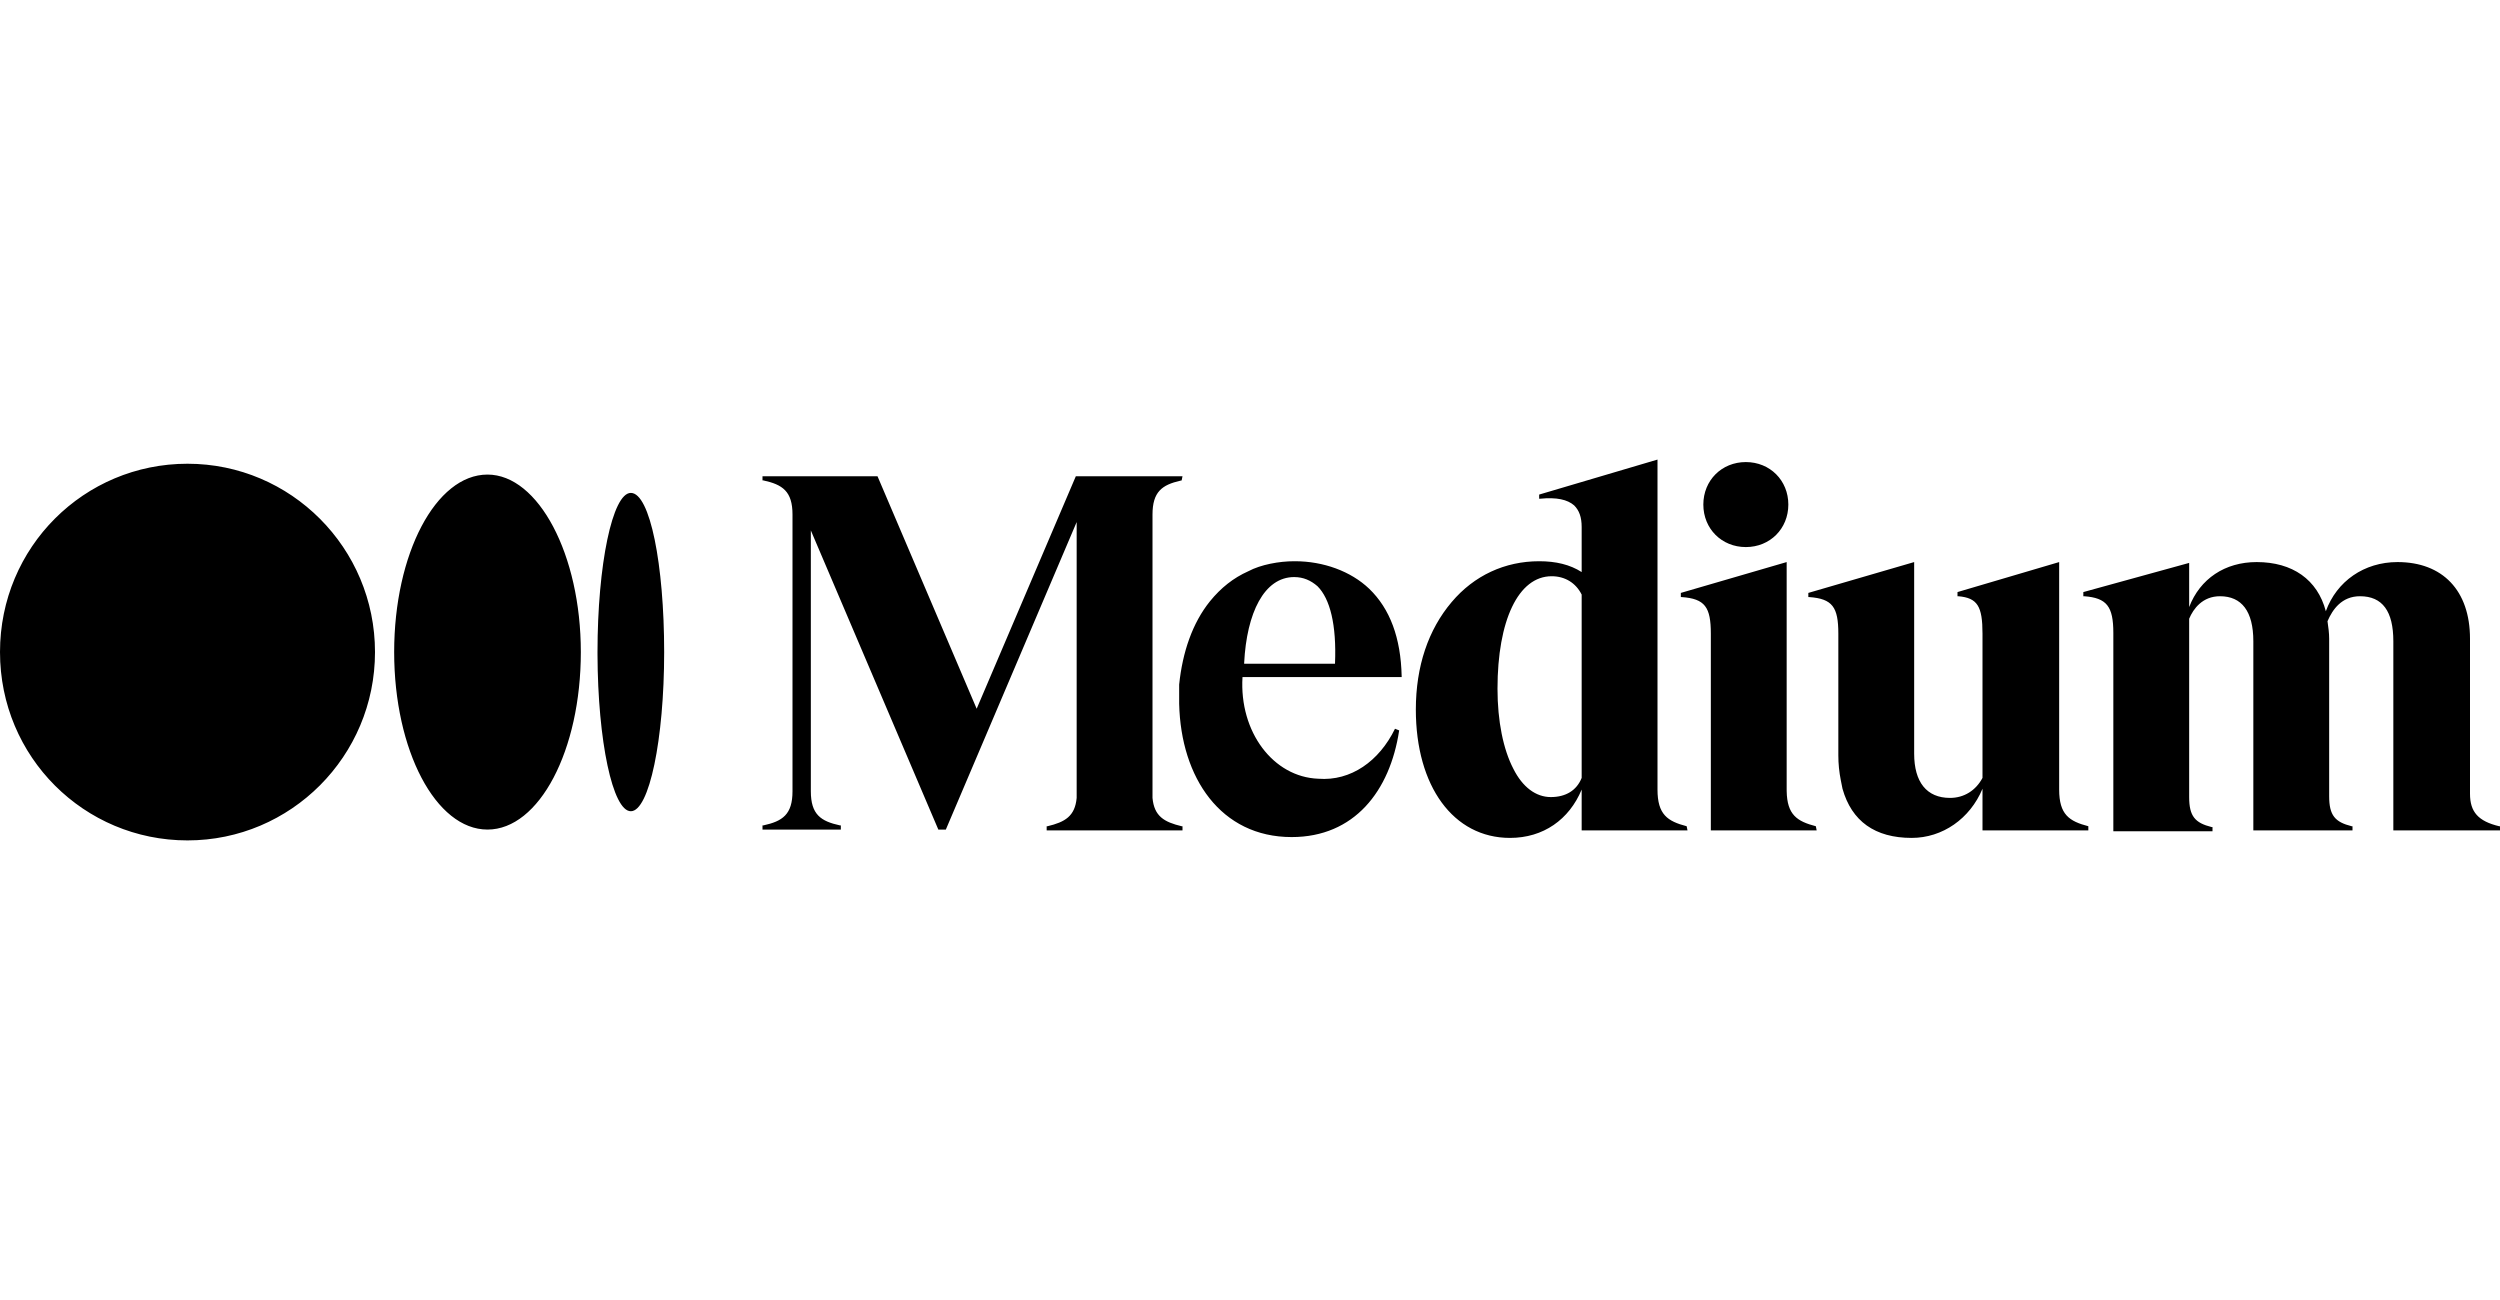<?xml version="1.0" encoding="UTF-8"?>
<svg width="150px" height="78px" viewBox="0 0 512 78" version="1.1" xmlns="http://www.w3.org/2000/svg" xmlns:xlink="http://www.w3.org/1999/xlink" preserveAspectRatio="xMidYMid">
    <g>
        <path d="M38.4,0.853 C59.563,0.853 76.8,18.091 76.8,39.424 C76.8,60.757 59.563,77.995 38.4,77.995 C17.237,77.995 0,60.928 0,39.424 C0,17.92 17.237,0.853 38.4,0.853 Z M339.456,0 L339.456,67.584 C339.456,72.704 341.504,74.069 345.429,75.093 L345.429,75.093 L345.6,75.947 L323.925,75.947 L323.925,67.584 C321.365,73.728 316.075,77.483 309.248,77.483 C297.643,77.483 289.963,66.901 289.963,51.2 C289.963,42.325 292.523,34.816 297.301,29.184 C301.909,23.723 308.224,20.821 315.221,20.821 C318.635,20.821 321.536,21.504 323.925,23.04 L323.925,23.04 L323.925,13.824 C323.925,11.776 323.413,10.411 322.389,9.387 C321.024,8.192 318.805,7.68 315.392,8.021 L315.392,8.021 L315.221,8.021 L315.221,7.168 L339.456,0 Z M421.717,20.992 L421.717,67.584 C421.717,72.704 423.765,74.069 427.691,75.093 L427.691,75.093 L427.691,75.947 L406.016,75.947 L406.016,67.413 C403.456,73.557 397.824,77.483 391.509,77.483 C384,77.483 379.221,74.069 377.344,67.413 L377.344,67.413 L377.003,65.707 C376.661,64 376.491,62.293 376.491,60.587 L376.491,60.587 L376.491,35.669 C376.491,30.208 375.296,28.501 370.517,28.16 L370.517,28.16 L370.347,28.16 L370.347,27.307 L392.021,20.992 L392.021,60.245 C392.021,66.048 394.581,69.291 399.36,69.291 C402.261,69.291 404.651,67.755 406.016,65.195 L406.016,65.195 L406.016,35.669 C406.016,30.037 404.992,28.331 401.067,27.989 L401.067,27.989 L400.896,27.989 L400.896,27.136 L421.717,20.992 Z M265.216,20.821 C271.019,20.821 276.651,22.869 280.405,26.453 C284.672,30.549 286.891,36.523 287.061,44.373 L287.061,44.373 L287.061,44.544 L254.464,44.544 C253.781,55.808 260.779,65.024 269.995,65.365 C276.651,65.877 282.453,61.781 285.696,55.125 L285.696,55.125 L286.549,55.467 C284.672,67.925 277.333,77.312 264.533,77.312 C250.027,77.312 241.835,65.195 241.493,50.005 L241.493,50.005 L241.493,46.08 C242.176,39.424 244.224,33.451 247.808,29.013 C250.027,26.283 252.587,24.235 255.659,22.869 C258.219,21.504 261.973,20.821 265.045,20.821 L265.045,20.821 Z M491.008,20.992 C500.224,20.992 505.856,26.795 505.856,36.693 L505.856,36.693 L505.856,68.437 C505.856,72.192 507.563,74.069 511.829,75.093 L511.829,75.093 L512,75.093 L512,75.947 L490.155,75.947 L490.155,37.205 C490.155,31.061 487.936,27.989 483.328,27.989 C479.573,27.989 477.696,30.72 476.672,33.109 C476.843,34.304 477.013,35.499 477.013,36.693 L477.013,36.693 L477.013,68.949 C477.013,72.875 478.208,74.24 481.621,75.093 L481.621,75.093 L481.792,75.093 L481.792,75.947 L461.483,75.947 L461.483,37.205 C461.483,31.061 459.093,27.989 454.656,27.989 C451.072,27.989 449.195,30.549 448.341,32.597 L448.341,32.597 L448.341,69.12 C448.341,73.045 449.536,74.411 452.949,75.264 L452.949,75.264 L453.12,75.264 L453.12,76.117 L432.811,76.117 L432.811,35.499 C432.811,30.037 431.445,28.331 426.837,27.989 L426.837,27.989 L426.667,27.989 L426.667,27.136 L448.341,21.163 L448.341,30.208 C450.56,24.405 455.68,20.992 462.165,20.992 C469.504,20.992 474.624,24.576 476.331,31.061 C478.549,24.917 484.181,20.992 491.008,20.992 Z M179.712,3.413 L200.021,51.029 L220.331,3.413 L242.176,3.413 L242.005,4.267 L241.757,4.322 C237.994,5.18 236.032,6.587 236.032,11.264 L236.032,11.264 L236.032,69.291 C236.373,73.045 238.421,74.24 242.005,75.093 L242.005,75.093 L242.176,75.093 L242.176,75.947 L214.357,75.947 L214.357,75.093 L214.528,75.093 C218.112,74.24 220.16,73.045 220.501,69.291 L220.501,69.291 L220.501,12.8 L193.707,75.776 L192.171,75.776 L166.059,14.507 L166.059,67.925 C166.059,72.704 168.107,74.069 172.032,74.923 L172.032,74.923 L172.203,74.923 L172.203,75.776 L156.16,75.776 L156.16,74.923 L156.331,74.923 C160.256,74.069 162.304,72.704 162.304,67.925 L162.304,67.925 L162.304,11.264 C162.304,6.485 160.256,5.12 156.331,4.267 L156.331,4.267 L156.16,4.267 L156.16,3.413 L179.712,3.413 Z M365.909,20.992 L365.909,67.584 L365.912,67.899 C365.995,72.761 368.039,74.091 371.883,75.093 L371.883,75.093 L372.053,75.947 L350.379,75.947 L350.379,35.669 C350.379,30.208 349.184,28.501 344.405,28.16 L344.405,28.16 L344.235,28.16 L344.235,27.307 L365.909,20.992 Z M99.84,3.072 C110.251,3.072 118.955,19.456 118.955,39.424 C118.955,59.563 110.421,75.776 99.84,75.776 C89.259,75.776 80.725,59.563 80.725,39.424 C80.725,19.285 89.259,3.072 99.84,3.072 Z M129.195,6.827 C133.12,6.827 136.021,21.504 136.021,39.424 C136.021,57.344 132.949,72.021 129.195,72.021 C125.478,72.021 122.43,57.636 122.369,39.961 L122.368,39.424 C122.368,21.504 125.44,6.827 129.195,6.827 Z M317.781,23.893 C310.955,23.893 306.688,32.939 306.688,46.933 C306.688,53.589 307.883,59.392 309.931,63.317 C311.808,67.072 314.539,69.12 317.611,69.12 C320.683,69.12 322.901,67.755 323.925,65.195 L323.925,65.195 L323.925,27.648 C322.731,25.259 320.512,23.893 317.781,23.893 Z M265.045,24.064 C258.901,24.064 255.317,31.403 254.805,41.643 L254.805,41.643 L254.805,41.813 L273.408,41.813 C273.749,33.792 272.384,28.501 269.824,25.941 C268.459,24.747 266.923,24.064 265.045,24.064 Z M357.547,0.512 C362.496,0.512 366.251,4.267 366.251,9.216 C366.251,14.165 362.496,17.92 357.547,17.92 C352.597,17.92 348.843,14.165 348.843,9.216 C348.843,4.267 352.597,0.512 357.547,0.512 Z" fill="#000000"></path>
    </g>
</svg>